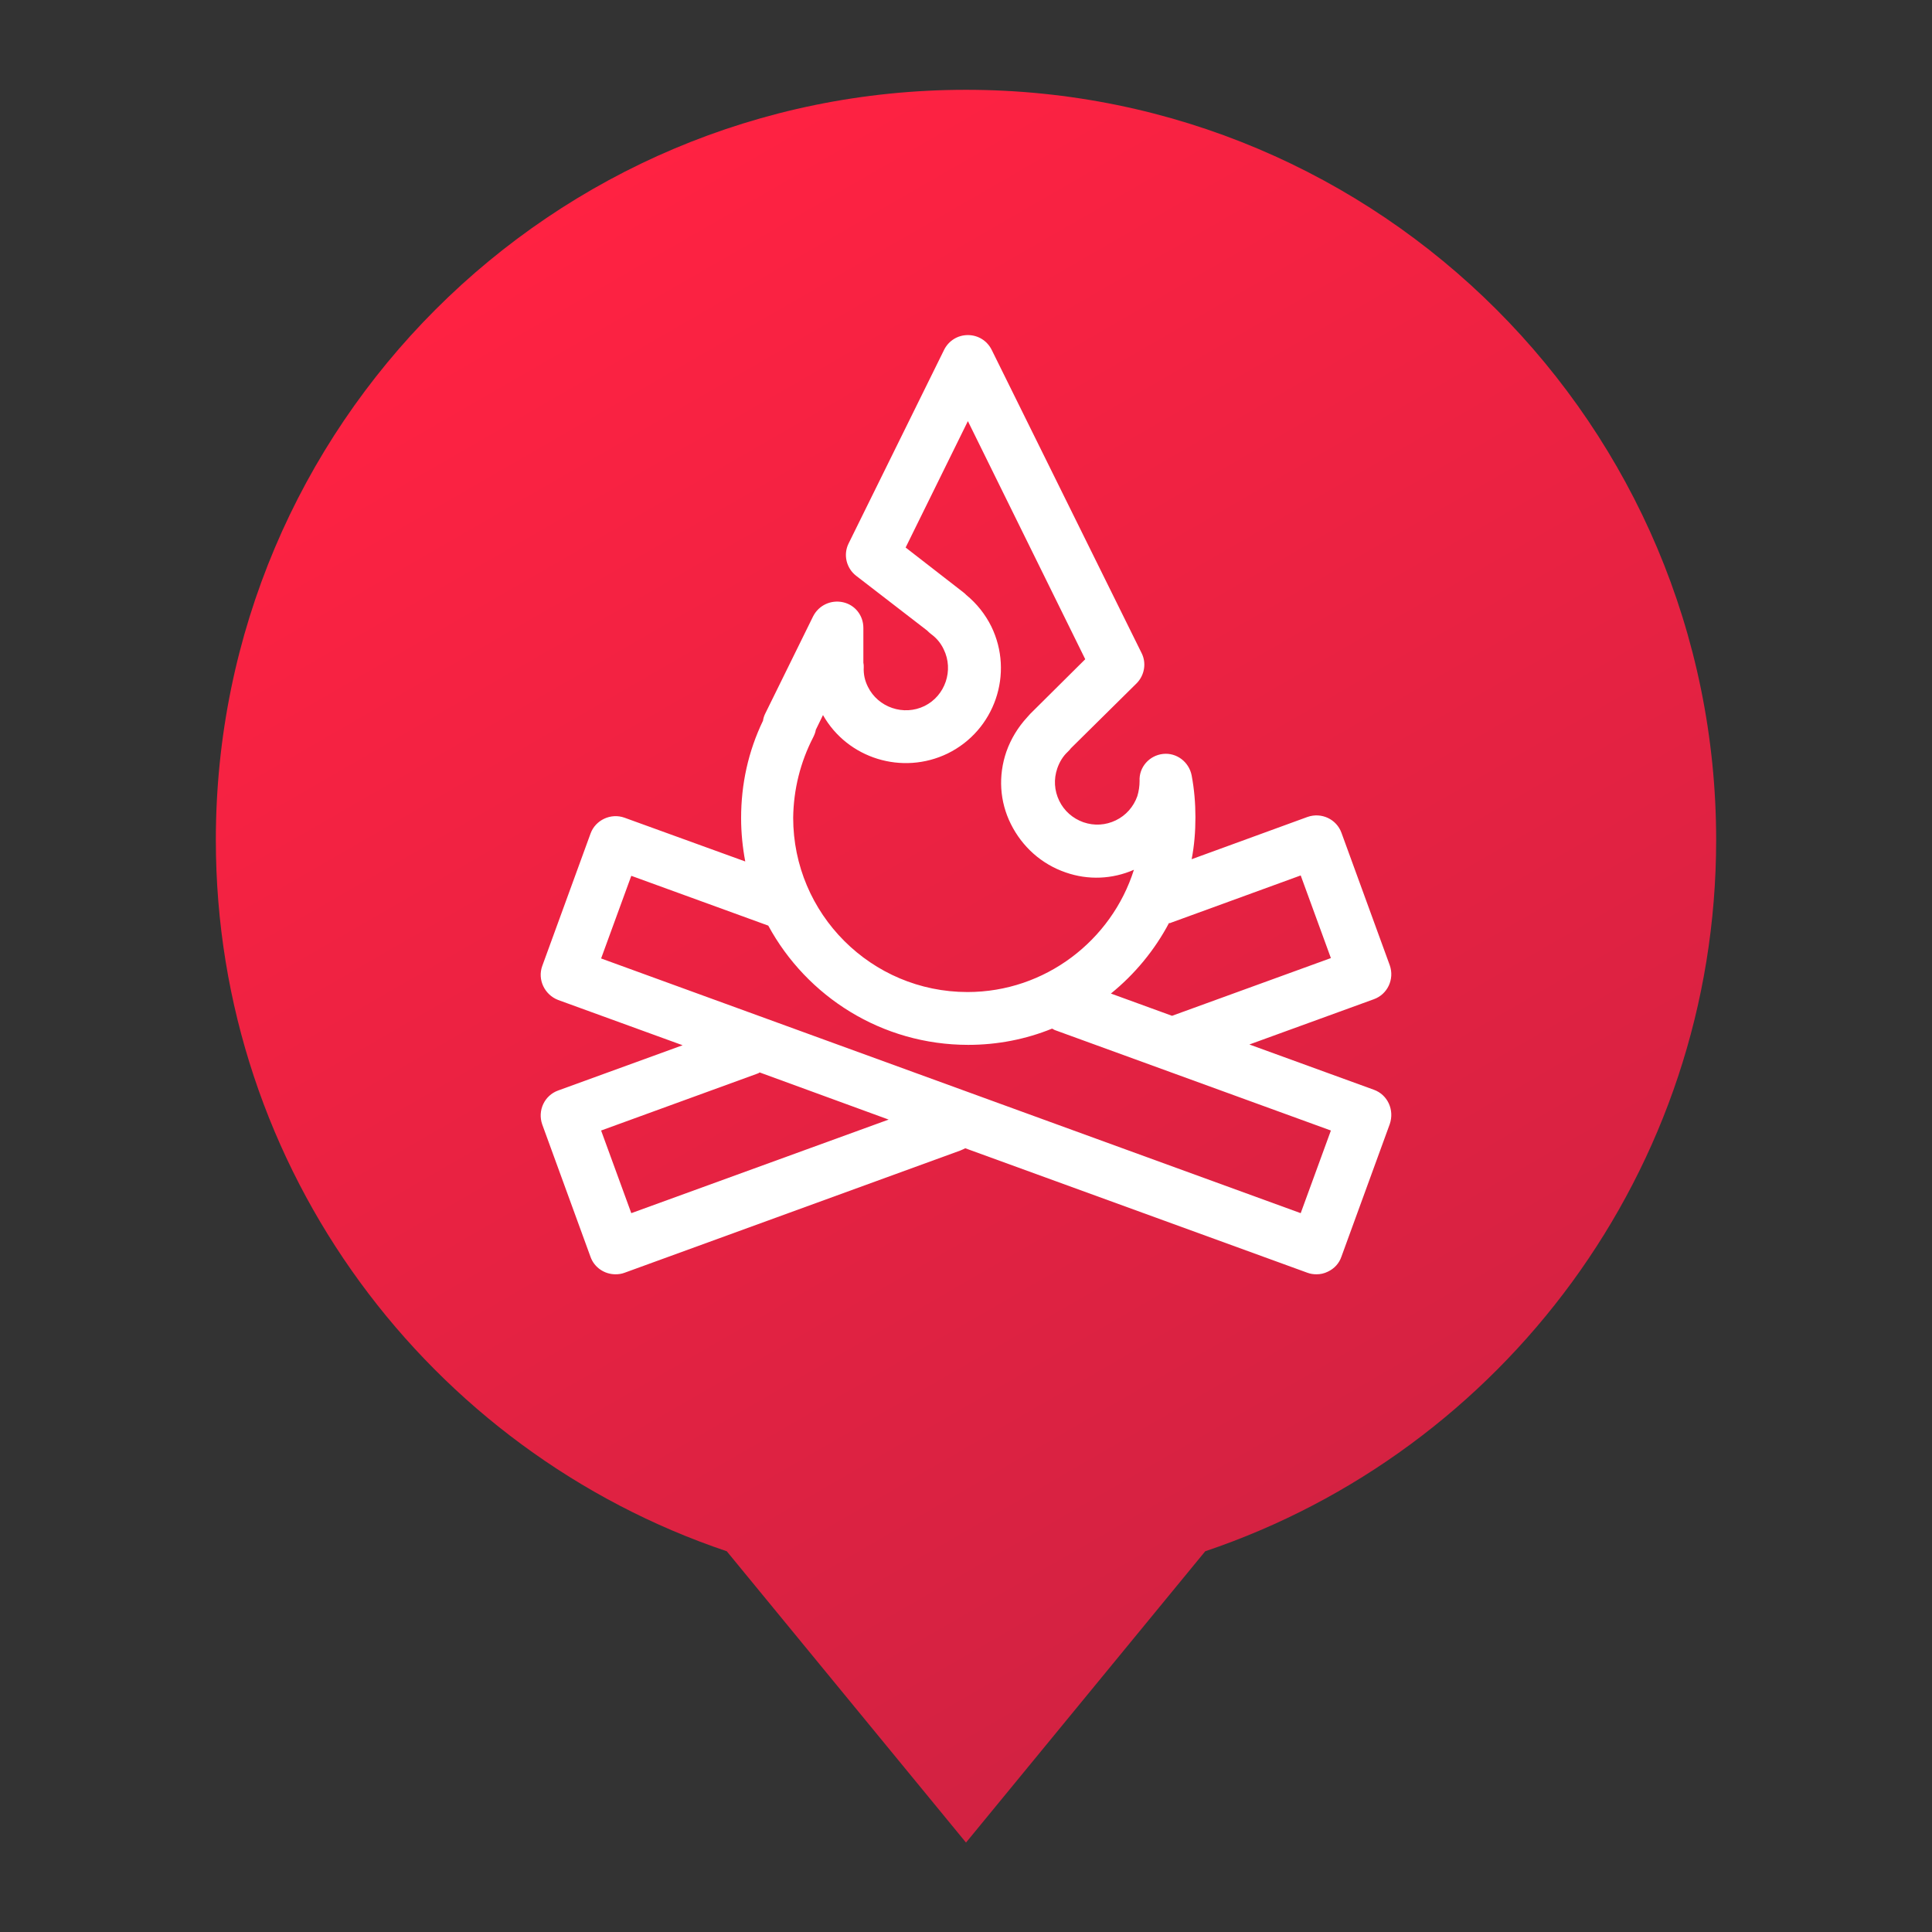 <?xml version="1.0" encoding="utf-8"?>
<!-- Generator: Adobe Illustrator 19.2.1, SVG Export Plug-In . SVG Version: 6.00 Build 0)  -->
<svg version="1.1" id="Layer_1" xmlns="http://www.w3.org/2000/svg" xmlns:xlink="http://www.w3.org/1999/xlink" x="0px" y="0px"
	 viewBox="0 0 512 512" style="enable-background:new 0 0 512 512;" xml:space="preserve">
<rect x="0" y="0" width="512" height="512" fill="#333333" stroke="none"/>
<style type="text/css">
	.st0{fill:url(#SVGID_1_);}
	.st1{fill:#FFFFFF;}
</style>
<g>
	<linearGradient id="SVGID_1_" gradientUnits="userSpaceOnUse" x1="371.055" y1="421.832" x2="156.579" y2="50.348">
		<stop  offset="0" style="stop-color:#D22242"/>
		<stop  offset="1" style="stop-color:#FF2242"/>
	</linearGradient>
	<path class="st0" d="M454.8,222.6c0-109.8-89-198.8-198.8-198.8s-198.8,89-198.8,198.8c0,87.6,56.7,162,135.4,188.5l63.4,77.2
		l63.4-77.2C398.1,384.6,454.8,310.2,454.8,222.6z"/>
	<path class="st1" d="M364.1,288.8l-33-12l33-12c3.6-1.3,5.5-5.3,4.2-9l-12.8-35.1c-1.3-3.6-5.3-5.5-9-4.2l-30.7,11.2
		c0.7-3.6,1-7.3,1-11.1c0-3.7-0.3-7.4-1-11.1c-0.7-3.6-4-6.1-7.6-5.7c-3.6,0.4-6.4,3.5-6.2,7.2c0,1.3-0.2,2.7-0.6,4
		c-1,2.8-3,5.1-5.7,6.4c-2.7,1.3-5.7,1.5-8.6,0.5c-2.8-1-5.1-3-6.4-5.7c-1.3-2.7-1.5-5.7-0.5-8.6c0.6-1.7,1.5-3.2,2.8-4.4
		c0.3-0.3,0.6-0.6,0.8-0.9l17.4-17.2c2.1-2.1,2.7-5.4,1.3-8.1l-39.7-80.3c-1.2-2.4-3.6-3.9-6.3-3.9s-5.1,1.5-6.3,3.9L224.9,144
		c-1.5,3-0.6,6.6,2,8.6l18.8,14.5c0.3,0.3,0.6,0.6,1,0.9c1.5,1.1,2.6,2.4,3.4,4.1c2.7,5.5,0.4,12.3-5.1,15c-5.5,2.7-12.3,0.4-15-5.1
		c-0.8-1.6-1.2-3.3-1.1-5.2c0-0.4,0-0.8-0.1-1.2l0-9.2c0-3.3-2.2-6.1-5.4-6.8c-3.2-0.7-6.4,0.8-7.9,3.7l-12.7,25.8
		c-0.3,0.6-0.5,1.2-0.6,1.9c-3.9,8.1-5.8,16.8-5.8,25.8c0,3.9,0.4,7.8,1.1,11.5l-32-11.6c-3.6-1.3-7.7,0.6-9,4.2l-12.8,35.1
		c-1.3,3.6,0.6,7.6,4.2,9l33,12l-33,12c-3.6,1.3-5.5,5.3-4.2,9l12.8,35.1c1,2.8,3.7,4.6,6.6,4.6c0.8,0,1.6-0.1,2.4-0.4l89-32.4
		c0.5-0.2,0.9-0.4,1.3-0.6l90.7,33c0.8,0.3,1.6,0.4,2.4,0.4c1,0,2-0.2,3-0.7c1.7-0.8,3-2.2,3.6-4l12.8-35.1
		C369.6,294.1,367.7,290.1,364.1,288.8z M310.4,244.5l34.3-12.5l8,21.9l-42.1,15.3l-16.2-5.9c6.3-5.1,11.6-11.5,15.4-18.7
		C310,244.7,310.2,244.6,310.4,244.5z M215.5,195.4c0.3-0.6,0.6-1.3,0.7-2l1.9-3.9c6.5,11.5,21,16,33,10.2
		c12.5-6.1,17.7-21.2,11.6-33.7c-1.6-3.2-3.8-6-6.6-8.3c-0.3-0.3-0.6-0.6-0.9-0.8L240,145.1l16.5-33.5l31.1,63.1l-14.6,14.5
		c-0.3,0.3-0.5,0.6-0.8,0.9c-2.4,2.6-4.3,5.7-5.5,9.1c-2.2,6.4-1.8,13.2,1.2,19.2s8.1,10.6,14.5,12.8c6,2.1,12.4,1.8,18.1-0.7
		c-5.9,18.7-23.5,32.4-44.1,32.4c-25.5,0-46.2-20.7-46.2-46.2C210.3,209.2,212.1,202,215.5,195.4z M167.3,321.5l-8-21.9l41.2-15
		c0.3-0.1,0.6-0.2,0.8-0.4l34.2,12.5L167.3,321.5z M344.7,321.5L159.3,254l8-21.9l36.3,13.2c10.2,18.8,30.1,31.6,53,31.6
		c7.8,0,15.3-1.5,22.2-4.3c0.3,0.1,0.5,0.3,0.8,0.4l73.1,26.6L344.7,321.5z"/>
</g>
</svg>
